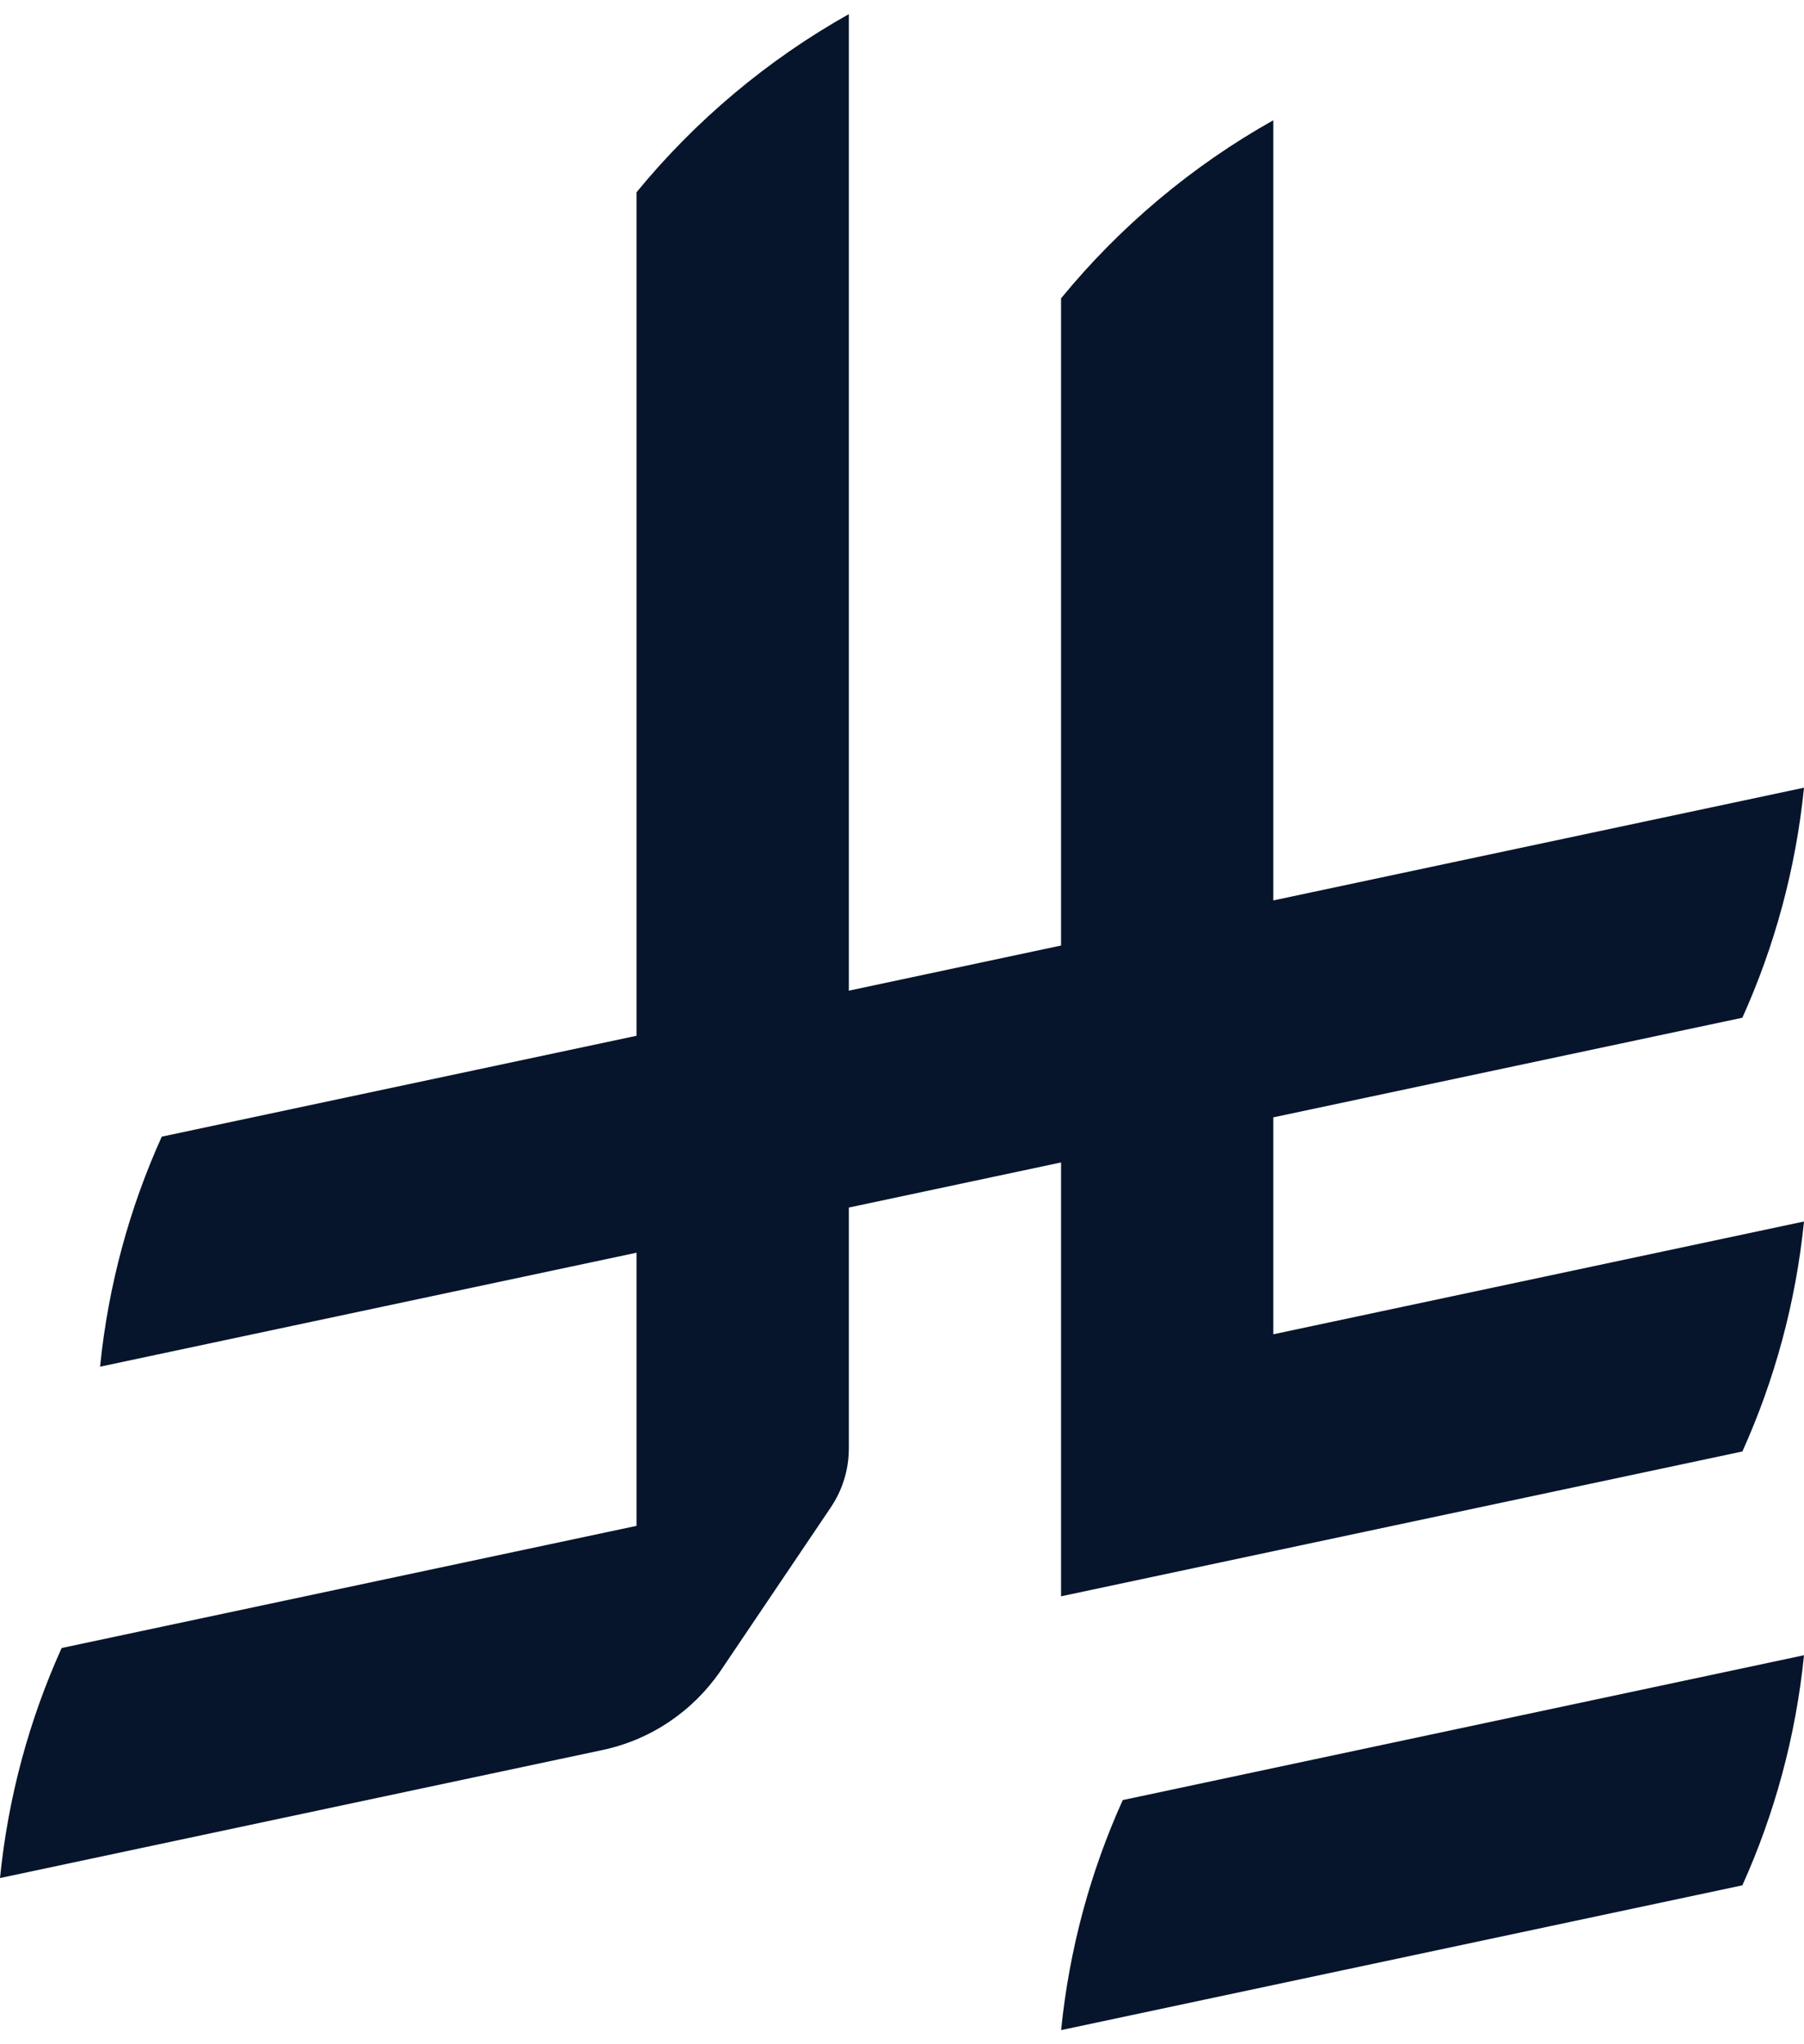<svg width="30" height="34" viewBox="0 0 30 34" fill="none" xmlns="http://www.w3.org/2000/svg">
<g clip-path="url(#clip0_3904_3296)">
<path d="M18.671 29.939C18.135 31.126 17.782 32.414 17.646 33.765L28.975 31.357C29.51 30.17 29.864 28.881 30 27.53L18.671 29.939Z" fill="#06152B"/>
<path d="M28.975 24.142C29.51 22.955 29.864 21.666 30 20.316L21.175 22.192V18.584L28.975 16.927C29.51 15.74 29.864 14.452 30 13.101L21.175 14.976V2C19.822 2.759 18.622 3.77 17.645 4.962V15.726L14.116 16.477V0.235C12.764 0.994 11.563 2.005 10.586 3.197V17.227L2.69 18.905C2.154 20.091 1.8 21.38 1.664 22.731L10.586 20.835V25.378L1.025 27.41C0.489 28.597 0.135 29.886 -0 31.236L10.008 29.109C10.823 28.94 11.524 28.458 11.979 27.795L13.814 25.074V25.073C14.005 24.792 14.116 24.453 14.116 24.087V20.084L17.645 19.334V26.55L28.975 24.141L28.975 24.142Z" fill="#06152B"/>
</g>
<defs>
<clipPath id="clip0_3904_3296">
<rect width="30" height="33.529" fill="white" transform="translate(0 0.235)"/>
</clipPath>
</defs>
</svg>

